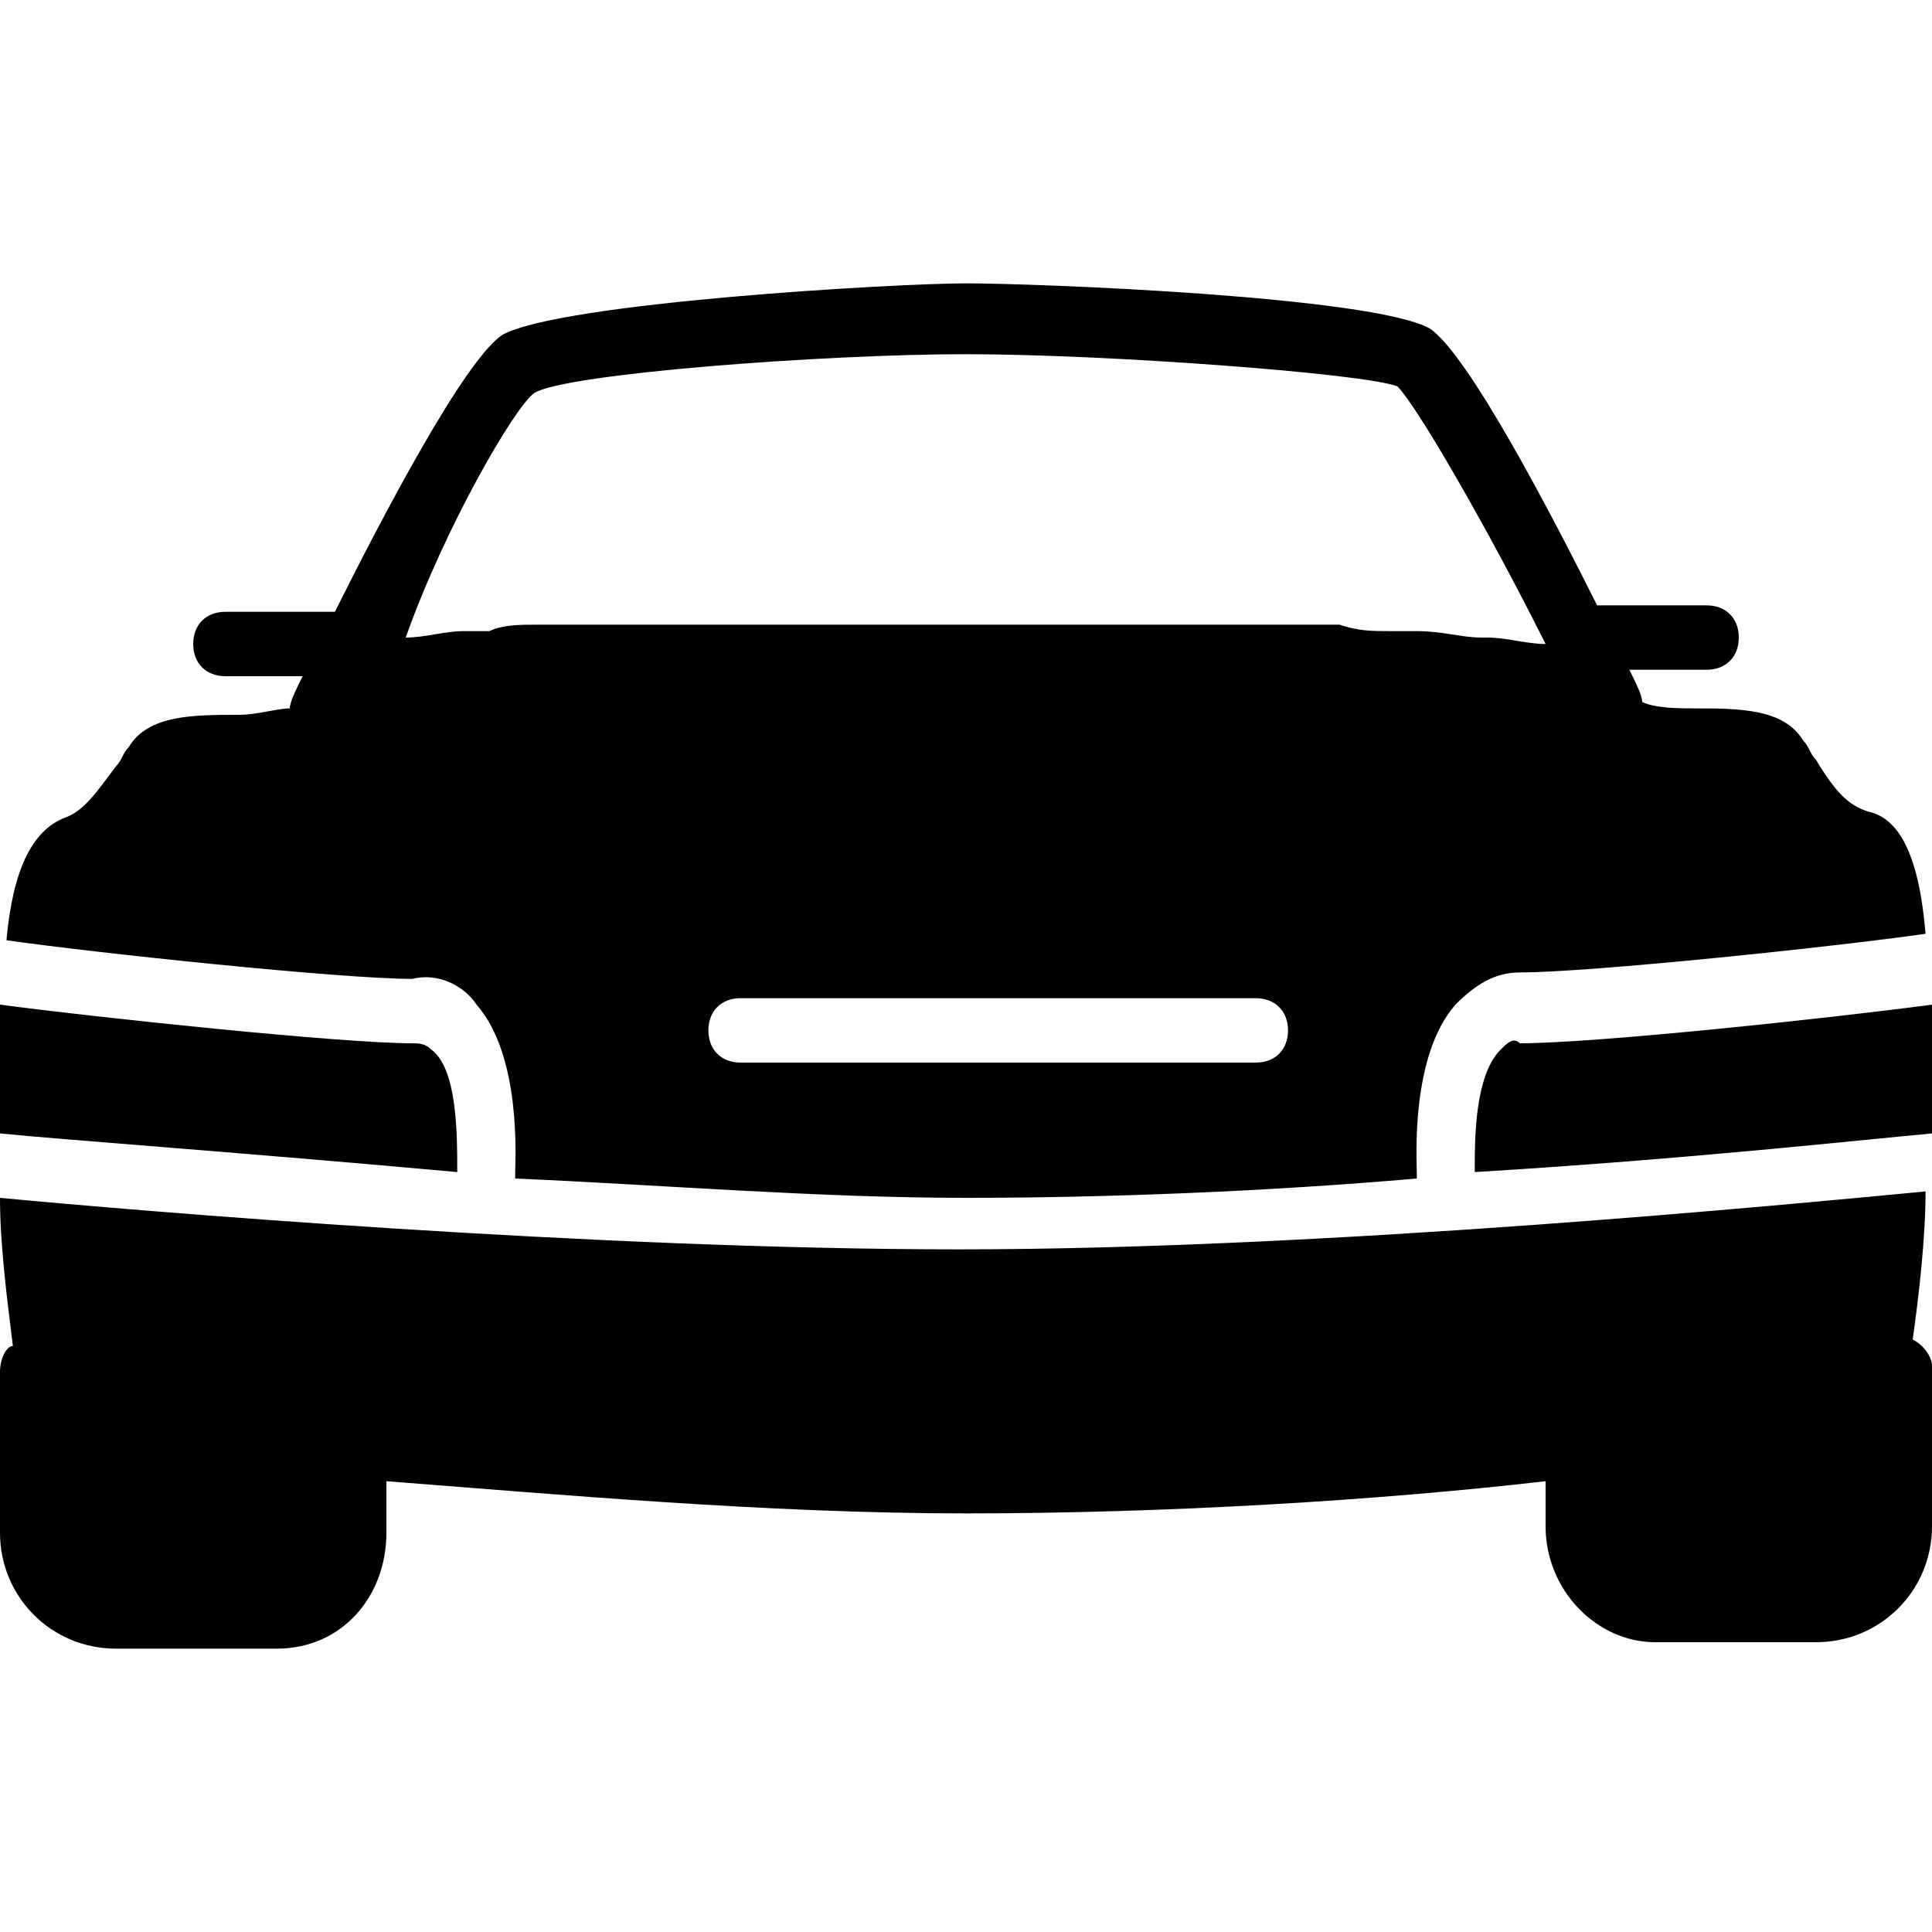 <?xml version="1.0" encoding="utf-8"?>
<!-- Generator: Adobe Illustrator 19.0.0, SVG Export Plug-In . SVG Version: 6.00 Build 0)  -->
<svg version="1.1" id="Layer_1" xmlns="http://www.w3.org/2000/svg" xmlns:xlink="http://www.w3.org/1999/xlink" x="0px" y="0px"
	 viewBox="0 0 30 30" style="enable-background:new 0 0 30 30;" xml:space="preserve">
<g>
	<g>
		<path d="M29.7,20.8c0.1-0.7,0.2-1.6,0.2-2.3c-2.1,0.2-9.3,0.9-15,0.9S2.1,18.8,0,18.6c0,0.7,0.1,1.5,0.2,2.3
			C0.1,20.9,0,21.1,0,21.3v2.5c0,1,0.8,1.8,1.8,1.8h2.5c1,0,1.7-0.8,1.7-1.8V23c2.6,0.2,5.9,0.5,9,0.5s6.4-0.2,9-0.5v0.7
			c0,1,0.8,1.8,1.7,1.8h2.5c1,0,1.8-0.8,1.8-1.8v-2.5C30,21.1,29.9,20.9,29.7,20.8z"/>
	</g>
	<g>
		<path d="M7.4,15.6c0.7,0.8,0.6,2.4,0.6,2.6c0,0,0,0.1,0,0.1c2.3,0.1,4.7,0.3,7,0.3c2.2,0,4.7-0.1,7-0.3c0,0,0-0.1,0-0.1
			c0-0.2-0.1-1.8,0.6-2.6c0.3-0.3,0.6-0.5,1-0.5c1.1,0,4.9-0.4,6.3-0.6c-0.1-1.2-0.4-1.8-0.9-1.9c-0.3-0.1-0.5-0.3-0.8-0.8
			c-0.1-0.1-0.1-0.2-0.2-0.3c-0.3-0.5-1-0.5-1.7-0.5c-0.2,0-0.6,0-0.8-0.1c0-0.1-0.1-0.3-0.2-0.5h1.2c0.3,0,0.5-0.2,0.5-0.5
			s-0.2-0.5-0.5-0.5h-1.7c-0.7-1.4-2-3.9-2.6-4.3c-0.9-0.5-6.1-0.7-7.2-0.7S8.7,4.7,7.8,5.2C7.2,5.6,5.9,8.1,5.2,9.5H3.5
			C3.2,9.5,3,9.7,3,10s0.2,0.5,0.5,0.5h1.2c-0.1,0.2-0.2,0.4-0.2,0.5c-0.2,0-0.5,0.1-0.8,0.1c-0.7,0-1.4,0-1.7,0.5
			c-0.1,0.1-0.1,0.2-0.2,0.3c-0.3,0.4-0.5,0.7-0.8,0.8c-0.5,0.2-0.8,0.8-0.9,1.9c1.4,0.2,5.2,0.6,6.3,0.6
			C6.8,15.1,7.2,15.3,7.4,15.6z M19.5,16.5h-8c-0.3,0-0.5-0.2-0.5-0.5s0.2-0.5,0.5-0.5h8c0.3,0,0.5,0.2,0.5,0.5S19.8,16.5,19.5,16.5
			z M8.3,6.1c0.5-0.3,4.5-0.6,6.7-0.6s6.2,0.3,6.7,0.5c0.3,0.3,1.4,2.2,2.3,4c0,0,0,0,0,0c-0.3,0-0.6-0.1-0.9-0.1c0,0-0.1,0-0.1,0
			c-0.3,0-0.6-0.1-1-0.1c-0.1,0-0.2,0-0.4,0c-0.3,0-0.5,0-0.8-0.1c-0.1,0-0.3,0-0.4,0c-0.3,0-0.5,0-0.8,0c-0.2,0-0.3,0-0.5,0
			c-0.3,0-0.6,0-0.8,0c-0.2,0-0.3,0-0.5,0c-0.3,0-0.6,0-0.9,0c-0.1,0-0.3,0-0.4,0c-0.5,0-0.9,0-1.4,0c-0.4,0-0.9,0-1.3,0
			c-0.1,0-0.3,0-0.4,0c-0.3,0-0.6,0-0.9,0c-0.2,0-0.3,0-0.5,0c-0.3,0-0.5,0-0.8,0c-0.2,0-0.3,0-0.5,0c-0.2,0-0.5,0-0.7,0
			c-0.2,0-0.3,0-0.5,0c-0.2,0-0.5,0-0.7,0c-0.2,0-0.3,0-0.5,0c-0.2,0-0.5,0-0.7,0.1c-0.1,0-0.3,0-0.4,0c-0.3,0-0.6,0.1-0.9,0.1
			c0,0,0,0,0,0C6.9,8.2,8,6.3,8.3,6.1z"/>
	</g>
	<g>
		<path d="M23.3,16.3c-0.4,0.4-0.4,1.4-0.4,1.8c0,0,0,0.1,0,0.1c3.3-0.2,6-0.5,7.1-0.6c0,0,0,0,0-0.1c0-0.7,0-1.4,0-1.9
			c-1.5,0.2-5.2,0.6-6.4,0.6C23.5,16.1,23.4,16.2,23.3,16.3z"/>
	</g>
	<g>
		<path d="M7.1,18.2C7.1,18.1,7.1,18.1,7.1,18.2c0-0.6,0-1.6-0.4-1.9c-0.1-0.1-0.2-0.1-0.3-0.1c-1.1,0-4.9-0.4-6.4-0.6
			c0,0.6,0,1.2,0,1.9c0,0,0,0,0,0.1C1,17.7,3.8,17.9,7.1,18.2z"/>
	</g>
</g>
</svg>
